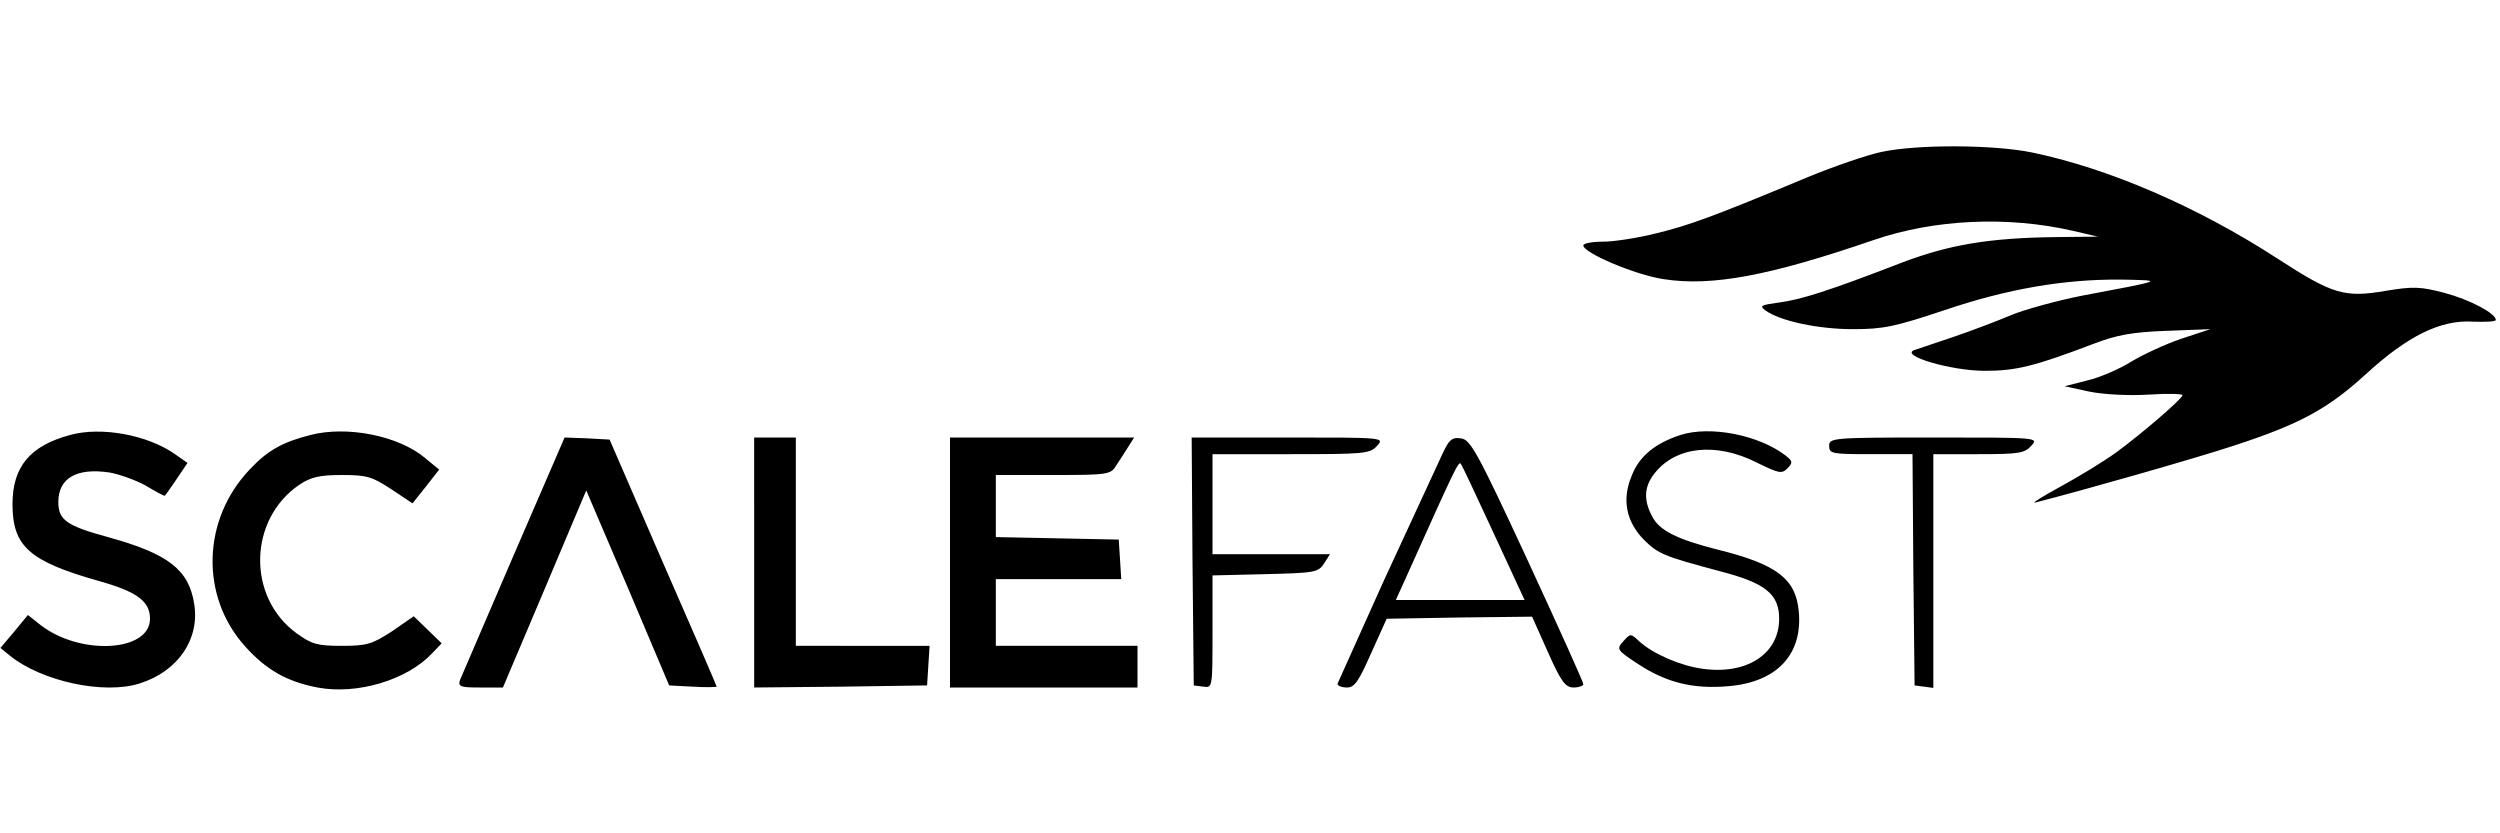<svg xmlns="http://www.w3.org/2000/svg" width="800" height="266.667" viewBox="0 0 600 200" xmlns:v="https://vecta.io/nano"><path d="M451.4 36.5c-3.3.7-11.2 3.4-17.5 6-23 9.6-28.6 11.6-36.4 13.5-4.4 1.1-10.1 2-12.7 2-2.7 0-4.8.4-4.8.9 0 1.8 12.5 7.1 19.3 8.1 11.5 1.8 25.4-.8 50.4-9.4 14.6-5 32.1-5.8 47.8-2.2l6 1.4-10 .1c-16.1.2-25.8 1.8-37.5 6.3-17.1 6.6-23.7 8.7-29 9.4-4.4.6-4.8.8-3.3 1.9 3.6 2.6 12.8 4.5 21 4.5 7.3 0 10.1-.6 21.8-4.5 15.3-5.2 28.9-7.5 42.5-7.4 10.5.2 10.7.1-9.5 3.9-6 1.2-13.7 3.3-17 4.7s-9.4 3.7-13.5 5.1l-9.5 3.2c-3.8 1.3 8.7 5 16.9 5 7.5 0 11.9-1.1 26.1-6.5 5.5-2.1 9.2-2.8 17.5-3.1l10.5-.4-7 2.3c-3.8 1.3-9.2 3.8-12 5.5-2.7 1.7-7.5 3.8-10.5 4.5l-5.5 1.4 6 1.3c3.5.7 9.4 1 14.3.7 4.6-.3 8.2-.2 8 .2-.5 1.2-9.8 9.2-15.8 13.6-3 2.2-9.1 5.9-13.5 8.3s-7.1 4.1-6 3.8c11.4-2.9 38.4-10.6 47.5-13.6 16-5.2 22.7-8.9 31.7-17.1 10.1-9.3 18.1-13.2 25.8-12.7 3 .1 5.5 0 5.5-.4 0-1.6-6.3-4.9-12.3-6.5-5.7-1.5-7.5-1.6-14.1-.5-9.9 1.7-12.7.9-26.1-7.8-19.3-12.5-40.5-21.6-58.8-25.4-9.2-1.9-27.7-2-36.3-.1M16.8 104.4C7.2 107 3 112 3 121c0 10.1 4 13.7 20.6 18.4 9.3 2.6 12.4 4.9 12.4 9.1 0 8-16.9 8.9-26.4 1.4l-2.9-2.3-3.3 4-3.3 3.9 2.2 1.8c7.6 6.2 22.7 9.5 31.3 6.7 9.1-2.9 14.4-10.6 13-19.1-1.3-8.2-6.2-12-20.7-16-9.9-2.7-11.9-4.1-11.9-8.4 0-5.7 4.3-8.3 12.3-7.1 2.3.4 6.2 1.8 8.6 3.1 2.3 1.4 4.4 2.5 4.6 2.5.1 0 1.4-1.8 2.8-3.9l2.7-4-3-2.1c-6.5-4.6-17.7-6.7-25.2-4.6m57.7 0c-6.7 1.7-10.3 3.7-14.6 8.3-11.4 12-11.9 30.4-1.1 42.4 5.1 5.7 10.1 8.5 17.4 9.9 9.5 1.8 21.5-1.8 27.5-8.2l2.3-2.4-3.3-3.2-3.4-3.3-5.2 3.6c-4.8 3.1-6 3.5-12.1 3.5-5.9 0-7.2-.4-10.8-3-12-8.7-11.6-27.4.7-35.7 2.7-1.8 4.8-2.3 10.1-2.3 6.1 0 7.3.4 11.9 3.4l5.1 3.4 3.2-4 3.2-4.1-3.4-2.8c-6.3-5.3-18.7-7.8-27.5-5.5m328.8 0c-6.1 2-9.9 5.1-11.7 9.8-2.4 5.7-1.3 11 2.9 15.3 3.5 3.5 4.9 4 18.3 7.6 10.9 2.8 14.2 5.5 14.2 11.4 0 8.4-7.7 13.5-18.4 12-5.2-.7-11.8-3.5-15.2-6.6-2-1.9-2.1-1.9-3.8 0s-1.6 2.1 3.6 5.5c6.7 4.4 13.1 6 21.4 5.3 11.8-.9 18.1-7.6 17.1-18-.7-7.8-5.3-11.3-19.5-14.8-9.8-2.5-14-4.6-15.7-8-2.1-3.9-1.9-7.2.6-10.3 5.1-6.5 14.8-7.5 24.5-2.6 5.3 2.6 6 2.8 7.4 1.4 1.3-1.4 1.3-1.7-.5-3.1-6.4-4.9-18-7.2-25.2-4.9m-280 28.8l-12.9 30c-.5 1.6.1 1.8 4.8 1.8h5.5l10-23.6 10-23.7 10 23.4 9.9 23.4 5.7.3c3.1.2 5.7.1 5.7 0 0-.2-5.8-13.6-12.9-29.8l-12.8-29.5-5.4-.3-5.4-.2zM181 135v30l20.8-.2 20.7-.3.3-4.8.3-4.7H191v-50h-10zm47 0v30h45v-10h-34v-16h30.1l-.3-4.8-.3-4.7-14.7-.3-14.8-.3V114h13.8c13.1 0 13.8-.1 15.1-2.3.8-1.2 2.1-3.2 2.9-4.5l1.4-2.2H228zm58.2-.3l.3 29.8 2.3.3c2.2.3 2.2.3 2.2-13.2v-13.5l12.6-.3c11.9-.3 12.8-.4 14.2-2.6l1.4-2.2H291v-24h18.8c17.6 0 19-.1 20.7-2 1.8-2 1.7-2-21.4-2H286zm59.4-24.5l-13.5 29.2-11.1 24.7c0 .5 1 .9 2.3.9 1.8 0 2.8-1.5 5.8-8.3l3.7-8.2 17.4-.3 17.5-.2 3.8 8.5c3.2 7.2 4.2 8.5 6.2 8.5 1.2 0 2.3-.4 2.3-.8 0-.5-6-13.8-13.4-29.8-12.2-26.3-13.7-28.9-16-29.2s-2.9.3-5 5m12.8 17.6l7.5 16.2H335l2.4-5.3c11.9-26.5 12.6-28 13.2-27.4.2.2 3.7 7.6 7.8 16.5M439 107c0 1.9.7 2 10 2h10l.2 27.7.3 27.8 2.3.3 2.2.3V109h10.8c9.6 0 11.1-.2 12.7-2 1.8-2 1.7-2-23.3-2-24.5 0-25.2.1-25.2 2"/></svg>